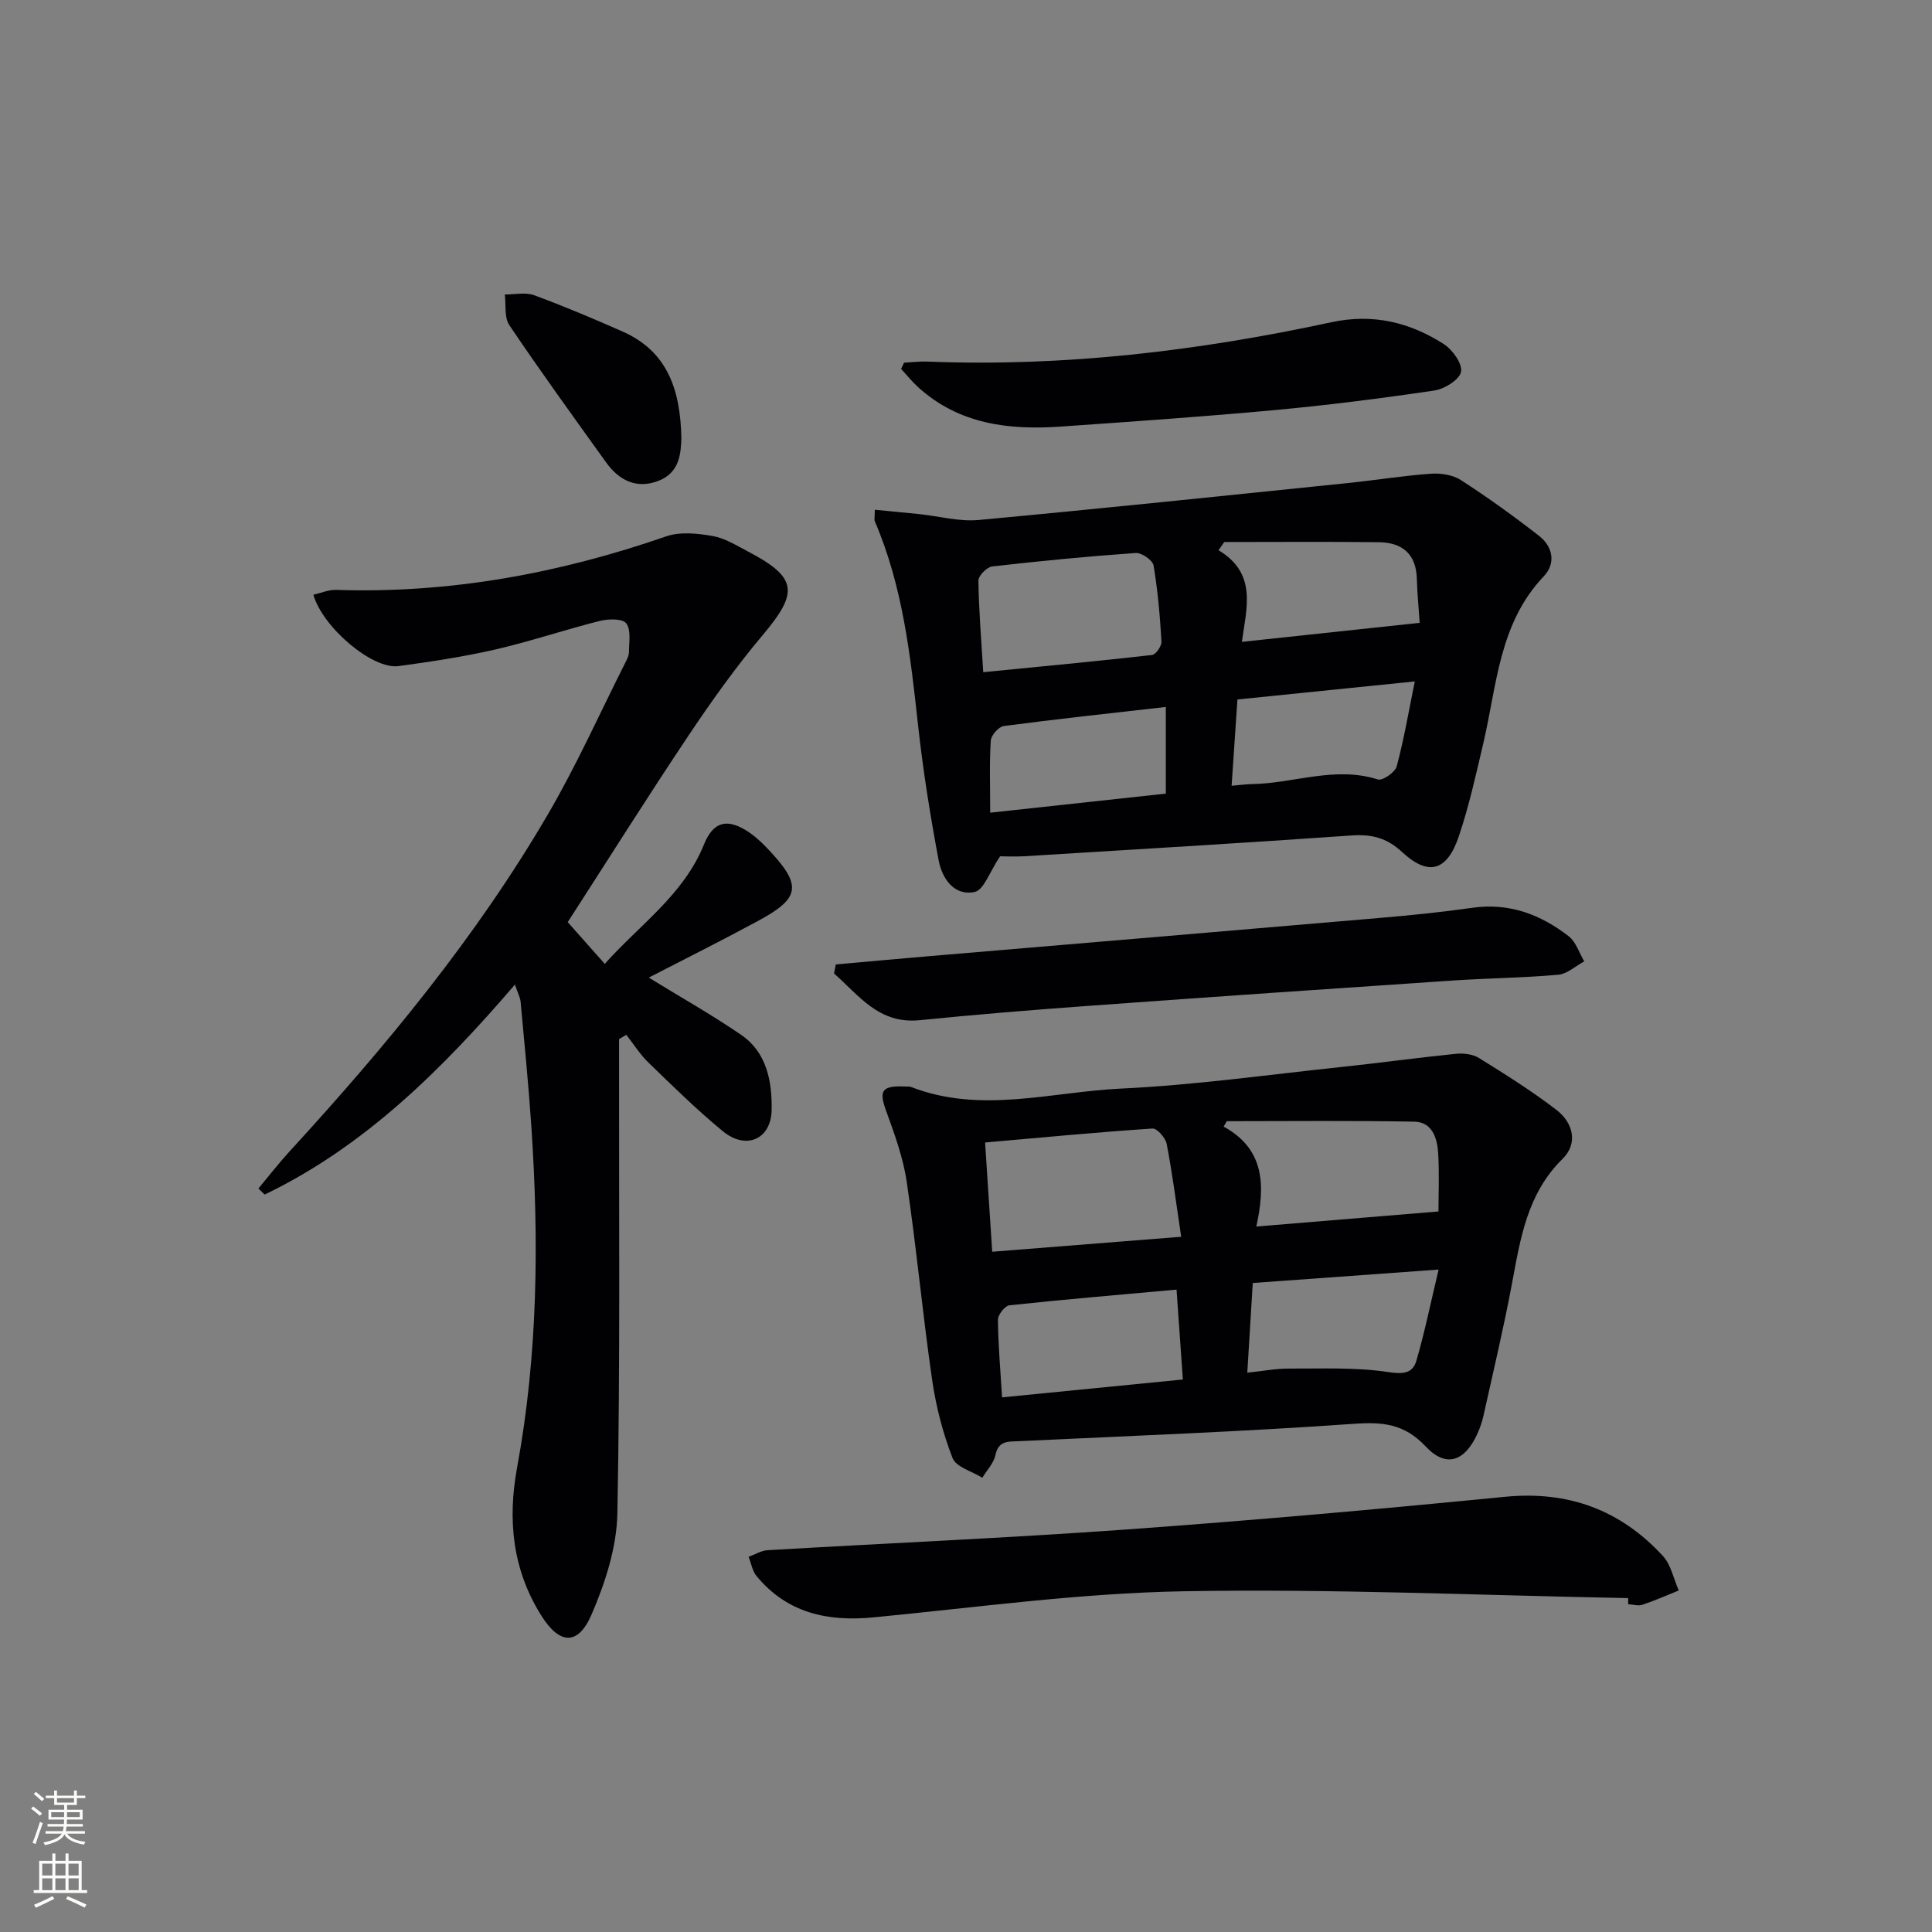 <svg enable-background="new 0 0 400 400" viewBox="0 0 400 400" xmlns="http://www.w3.org/2000/svg"><rect x="0" y="0" width="400" height="400" fill="#808080" stroke="none"/><g fill="#010103"><path d="m134.32 202.4c6.61 4.07 13.07 7.7 19.15 11.87 5.32 3.65 6.39 9.7 6.29 15.53-.11 6.12-5.32 8.34-10.09 4.42-5.39-4.43-10.38-9.35-15.4-14.21-1.75-1.69-3.08-3.83-4.6-5.76-.5.29-1 .59-1.5.88v5.25c-.04 30.99.25 61.99-.35 92.98-.14 7.03-2.51 14.35-5.34 20.9-2.79 6.46-6.6 6.3-10.41.23-5.93-9.44-7.03-19.7-5.01-30.66 4.31-23.36 4.54-46.96 2.95-70.6-.58-8.61-1.43-17.2-2.22-25.79-.09-.95-.6-1.86-1.18-3.59-15.14 17.62-31.11 33.5-51.81 43.47-.43-.42-.87-.84-1.3-1.25 2.13-2.55 4.17-5.19 6.41-7.64 19.95-21.75 38.73-44.44 53.63-70.01 5.85-10.04 10.62-20.7 15.86-31.09.37-.74.82-1.55.82-2.33.01-2.04.47-4.6-.56-5.94-.77-1.01-3.71-.95-5.46-.51-7.24 1.82-14.34 4.24-21.61 5.91-6.62 1.52-13.36 2.54-20.1 3.45-5.33.72-15.64-7.94-17.61-14.77 1.58-.36 3.15-1.06 4.69-1.01 23.52.78 46.18-3.4 68.35-11.08 2.88-1 6.46-.62 9.59-.08 2.53.43 4.92 1.94 7.26 3.16 10.32 5.41 10.63 8.45 3.22 17.26-5.56 6.6-10.61 13.67-15.41 20.85-8.5 12.71-16.64 25.66-25.04 38.68 2.55 2.87 4.83 5.44 7.67 8.64 7.25-8.13 16.32-14.29 20.53-24.7 1.81-4.46 4.43-5.47 8.49-3.08 1.69.99 3.22 2.37 4.58 3.8 7.32 7.69 7.02 10.3-1.91 15.11-7.44 4.03-15.03 7.82-22.58 11.71z"/><path d="m187.67 224.96c.04 0 .58-.06 1.03.11 14.41 5.58 28.97.99 43.39.31 15.24-.72 30.43-2.87 45.62-4.47 7.91-.84 15.8-1.93 23.72-2.73 1.57-.16 3.49.07 4.78.87 5.48 3.41 10.98 6.84 16.08 10.78 3.4 2.63 4.49 6.88 1.22 10.1-7.33 7.21-8.72 16.47-10.47 25.82-1.71 9.14-3.87 18.19-5.88 27.26-.28 1.28-.71 2.56-1.25 3.76-2.61 5.8-6.48 7.22-10.72 2.72-4.45-4.73-8.9-5.13-14.96-4.7-23.05 1.63-46.17 2.49-69.26 3.59-2.21.11-4.24-.18-4.88 2.88-.35 1.68-1.77 3.13-2.71 4.69-2.13-1.33-5.43-2.2-6.16-4.07-2.02-5.18-3.44-10.72-4.24-16.24-1.97-13.63-3.24-27.36-5.26-40.99-.74-5.02-2.54-9.93-4.29-14.74-1.49-4.15-.9-5.21 4.24-4.95zm17.76 34.2c13.05-1.03 25.65-2.03 39.12-3.1-1.07-7.17-1.84-13.23-3-19.22-.24-1.26-2-3.26-2.95-3.19-11.39.76-22.76 1.84-34.65 2.89.48 7.4.95 14.48 1.48 22.62zm92.39-8.34c0-3.43.19-7.75-.06-12.05-.18-3.09-1.22-6.47-4.91-6.54-12.95-.25-25.9-.1-38.86-.1-.22.37-.43.74-.65 1.12 8.68 4.75 8.56 12.44 6.77 20.69 12.95-1.07 25.08-2.07 37.71-3.12zm-90.35 38.49c12.64-1.25 24.93-2.46 37.43-3.7-.46-6.53-.88-12.43-1.31-18.61-11.83 1.07-23.23 2.03-34.61 3.25-.92.1-2.37 1.95-2.37 2.98.05 5.13.5 10.26.86 16.08zm51.9-23.68c-.39 6.4-.75 12.26-1.13 18.57 3.3-.35 5.92-.86 8.53-.85 6.9.03 13.89-.3 20.66.72 3.15.48 5.05.27 5.82-2.36 1.73-5.91 2.95-11.98 4.6-18.86-13.59.98-25.76 1.86-38.48 2.78z"/><path d="m207.06 177.29c-2.19 3.24-3.37 6.98-5.26 7.38-4.27.9-6.75-2.81-7.45-6.49-1.75-9.27-3.24-18.61-4.27-27.99-1.58-14.39-3.15-28.73-8.94-42.21-.18-.41-.02-.97-.02-2.44 3.19.31 6.21.59 9.22.9 4.09.43 8.25 1.59 12.26 1.22 25.47-2.36 50.92-5.03 76.36-7.64 5.76-.59 11.5-1.53 17.28-1.94 2.05-.15 4.54.23 6.22 1.31 5.56 3.6 10.95 7.47 16.17 11.54 2.87 2.23 3.56 5.69.99 8.39-9.29 9.76-9.7 22.57-12.52 34.59-1.52 6.46-2.95 12.98-5.07 19.25-2.44 7.21-6.27 8.31-11.74 3.25-3.25-3.01-6.39-3.73-10.57-3.43-22.56 1.58-45.13 2.91-67.71 4.3-1.99.11-3.98.01-4.95.01zm-3.49-38.12c11.94-1.18 23.45-2.26 34.95-3.56.78-.09 2.01-1.86 1.95-2.78-.31-5.27-.76-10.56-1.64-15.76-.18-1.08-2.46-2.66-3.68-2.58-9.93.7-19.84 1.65-29.73 2.79-1.1.13-2.86 1.92-2.85 2.93.08 6.09.59 12.2 1 18.96zm49.9-26.95c-.4.57-.79 1.13-1.19 1.7 8.09 4.83 5.77 12.02 4.84 18.97 12.58-1.35 24.48-2.62 36.81-3.94-.19-2.88-.5-5.99-.59-9.11-.13-5.16-3.05-7.52-7.84-7.58-10.67-.13-21.35-.04-32.03-.04zm-48.46 56.04c12.77-1.39 24.7-2.68 36.36-3.95 0-6.23 0-11.93 0-17.94-11.61 1.32-22.6 2.5-33.56 3.95-1.05.14-2.61 1.92-2.68 3.02-.3 4.6-.12 9.24-.12 14.92zm49.98-5.58c1.92-.16 3.03-.32 4.14-.34 8.7-.12 17.25-3.8 26.14-.96.97.31 3.57-1.48 3.9-2.71 1.51-5.61 2.48-11.37 3.75-17.59-13.03 1.33-24.72 2.52-36.72 3.74-.4 6.01-.79 11.74-1.21 17.86z"/><path d="m337.1 330.87c-30.75-.57-61.52-1.97-92.25-1.41-21.36.39-42.69 3.34-64 5.4-9.54.92-17.88-.89-24.22-8.56-.87-1.06-1.11-2.64-1.64-3.98 1.31-.47 2.61-1.29 3.95-1.37 24.72-1.45 49.48-2.51 74.18-4.28 26.17-1.88 52.32-4.2 78.43-6.77 13.15-1.3 23.95 2.71 32.73 12.24 1.69 1.84 2.22 4.74 3.29 7.15-2.5 1-4.96 2.11-7.52 2.96-.88.29-1.97-.06-2.97-.12 0-.42.01-.84.02-1.26z"/><path d="m173.04 199.68c6.38-.57 12.75-1.16 19.13-1.7 31.12-2.64 62.23-5.24 93.35-7.92 6.45-.55 12.9-1.2 19.31-2.11 7.62-1.09 14.13 1.38 19.95 5.89 1.51 1.17 2.17 3.44 3.22 5.2-1.79.96-3.52 2.6-5.38 2.77-7.28.65-14.61.71-21.91 1.2-25.02 1.68-50.04 3.4-75.05 5.22-11.77.85-23.53 1.81-35.27 2.99-8.46.85-12.57-5.16-17.71-9.67.12-.63.24-1.25.36-1.87z"/><path d="m187.18 75.09c1.6-.08 3.2-.29 4.79-.23 28.26 1.13 56.1-2.2 83.65-8.14 8.6-1.85 16.19-.02 23.26 4.49 1.82 1.16 3.92 4.06 3.61 5.76-.29 1.62-3.41 3.57-5.51 3.88-11 1.63-22.05 3.04-33.13 4.06-14.73 1.36-29.5 2.38-44.26 3.41-10.73.75-21.01-.48-29.45-8.11-1.29-1.17-2.39-2.55-3.58-3.83.2-.43.41-.86.62-1.29z"/><path d="m141.07 90.68c-.11 2.99-.24 7.18-4.81 8.9-4.52 1.71-8.13-.15-10.79-3.87-6.76-9.41-13.55-18.79-20.02-28.39-1.08-1.6-.66-4.21-.94-6.35 2.04.02 4.27-.51 6.07.15 6.2 2.28 12.29 4.86 18.34 7.53 9.08 4.02 11.95 11.75 12.15 22.03z"/></g><path d="m6.44 374.46.42-.45c.65.47 1.27.95 1.85 1.44l-.45.49c-.65-.56-1.25-1.06-1.82-1.48m.93 7.33-.63-.26c.55-1.36 1.05-2.8 1.53-4.33.19.1.38.19.59.27-.47 1.29-.96 2.73-1.49 4.32m-.38-10.38.44-.42c.43.34 1.01.82 1.74 1.44l-.49.49c-.53-.51-1.09-1.01-1.69-1.51m2.5.35h1.72v-1.04h.59v1.04h3.52v-1.04h.59v1.04h1.75v.53h-1.75v1.42h-2.03v.97h3.22v2.03h-3.24c0 .35-.01.66-.03.93h3.32v.53h-3.37c-.03.27-.08.58-.15.94h3.96v.53h-3.71c.67.92 1.93 1.48 3.79 1.68-.13.24-.23.44-.29.59-2.13-.38-3.48-1.08-4.04-2.12-.43.97-1.77 1.72-4.03 2.23-.09-.19-.2-.37-.33-.55 2.1-.42 3.37-1.03 3.81-1.83h-3.36v-.53h3.58c.08-.29.13-.61.16-.94h-3.33v-.53h3.39c.02-.27.04-.58.04-.93h-3.23v-2.03h3.25v-.97h-2.07v-1.42h-1.73zm1.12 3.44v1h2.65c.01-.3.02-.44.01-.4v-.25-.35zm1.19-2h3.52v-.91h-3.52zm4.71 2h-2.63v.59c0 .15-.01.28-.01.4h2.64z" fill="#fbfcfa"/><path d="m13.56 383.74h.63v1.52h2.72v6.07h1.13v.6h-11.06v-.6h1.13v-6.07h2.73v-1.52h.63v1.52h2.1v-1.52zm-2.69 8.83.38.56c-1.24.63-2.53 1.25-3.85 1.85-.1-.21-.21-.42-.34-.63 1.37-.55 2.63-1.15 3.81-1.78m-2.13-4.27h2.1v-2.45h-2.1zm0 3.04h2.1v-2.46h-2.1zm2.72-3.04h2.1v-2.45h-2.1zm0 3.04h2.1v-2.46h-2.1zm6.07 3.6c-1.41-.71-2.7-1.3-3.86-1.78l.35-.56c1.45.62 2.75 1.19 3.88 1.72zm-1.25-9.09h-2.1v2.45h2.1zm-2.09 5.49h2.1v-2.46h-2.1z" fill="#fbfcfa"/></svg>